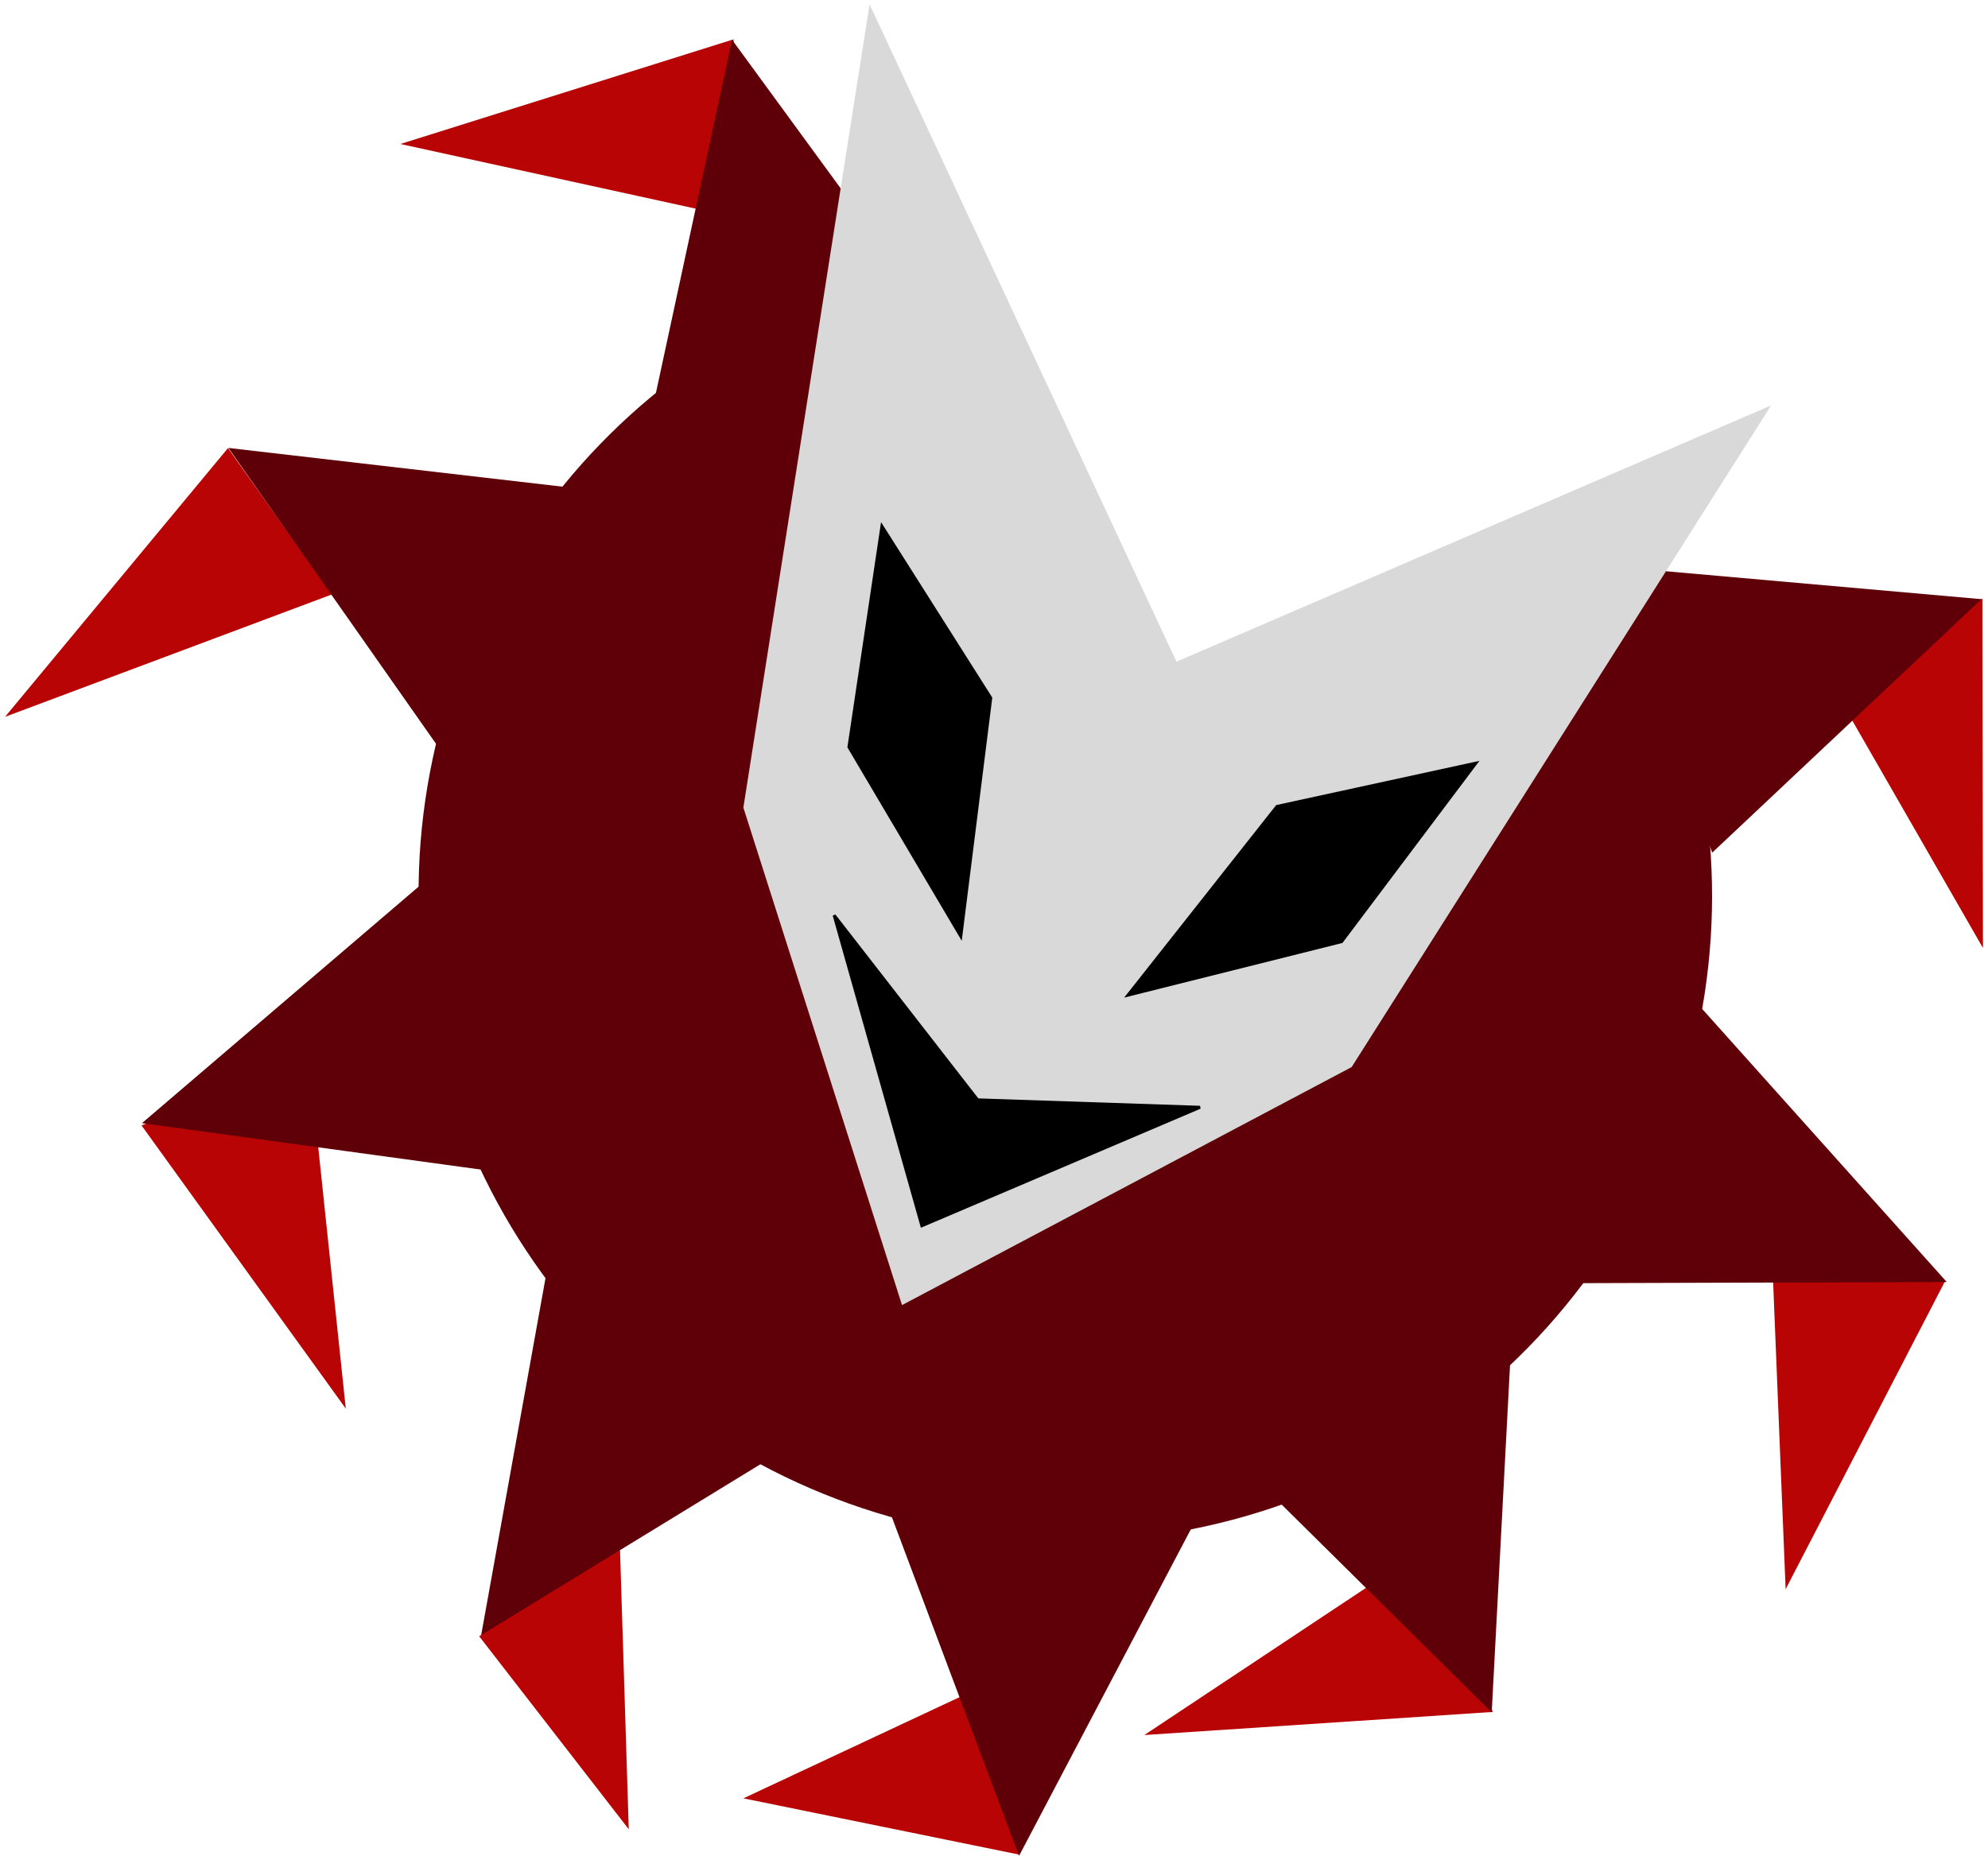 <svg width="376" height="351" viewBox="0 0 376 351" fill="none" xmlns="http://www.w3.org/2000/svg">
<path d="M75.724 27.233L138.727 7.443L140.234 41.359L75.724 27.233Z" fill="#B80404"/>
<path d="M0.954 135.577L43.119 84.754L62.797 112.418L0.954 135.577Z" fill="#B80404"/>
<path d="M65.4 266.413L26.765 212.856L58.478 200.739L65.4 266.413Z" fill="#B80404"/>
<path d="M118.921 345.978L90.634 309.482L117.163 289.806L118.921 345.978Z" fill="#B80404"/>
<path d="M140.604 340.128L188.996 317.471L192.655 350.748L140.604 340.128Z" fill="#B80404"/>
<path d="M337.725 300.574L335.038 234.59L367.856 242.353L337.725 300.574Z" fill="#B80404"/>
<path d="M216.431 328.156L271.448 291.63L282.324 323.79L216.431 328.156Z" fill="#B80404"/>
<path d="M375.046 179.297L342.147 122.037L374.942 113.259L375.046 179.297Z" fill="#B80404"/>
<path d="M374.763 113.323L323.833 161.27L305.087 107.159L374.763 113.323Z" fill="#5F0008"/>
<path d="M301.215 91.912C320.969 112.225 320.952 130.845 323.366 159.049C325.781 187.254 318.344 215.4 302.323 238.691C286.302 261.983 262.687 278.979 235.503 286.784C208.319 294.589 179.248 292.72 153.242 281.495C127.236 270.27 105.906 250.384 92.884 225.225C79.863 200.066 75.957 171.191 81.831 143.519C87.705 115.848 102.997 91.092 125.1 73.471C147.204 55.849 155.447 44.169 183.745 44.597L208.867 160.609L301.215 91.912Z" fill="#5F0008"/>
<path d="M368.199 242.472L298.251 242.691L321.529 190.369L368.199 242.472Z" fill="#5F0008"/>
<path d="M282.136 323.869L232.409 274.676L285.82 254.018L282.136 323.869Z" fill="#5F0008"/>
<path d="M91.008 309.249L103.414 240.41L150.677 272.747L91.008 309.249Z" fill="#5F0008"/>
<path d="M26.85 212.427L80.017 166.974L96.151 221.921L26.85 212.427Z" fill="#5F0008"/>
<path d="M43.197 84.721L112.68 92.775L83.378 141.977L43.197 84.721Z" fill="#5F0008"/>
<path d="M138.453 7.517L179.733 63.985L123.719 75.895L138.453 7.517Z" fill="#5F0008"/>
<path d="M192.74 351L168.149 285.517L225.304 289.094L192.74 351Z" fill="#5F0008"/>
<path d="M255.645 201.82L334.973 76.681L222.508 125.147L164.465 0.822L140.597 152.74L170.604 246.839L255.645 201.82Z" fill="#D9D9D9"/>
<path d="M174.353 231.826L226.963 209.429L184.899 208.023L157.767 173.121L174.353 231.826Z" fill="black"/>
<path fill-rule="evenodd" clip-rule="evenodd" d="M227.074 209.691L226.971 209.145L185.038 207.744L157.989 172.946L157.498 173.197L174.171 232.212L227.074 209.691ZM225.671 209.67L174.536 231.439L158.43 174.431L184.76 208.303L225.671 209.67Z" fill="black"/>
<path d="M187.386 132.002L166.806 99.537L160.563 141.289L181.721 177.089L187.386 132.002Z" fill="black"/>
<path fill-rule="evenodd" clip-rule="evenodd" d="M166.639 98.751L187.677 131.936L181.897 177.938L160.27 141.346L166.639 98.751ZM166.972 100.324L160.855 141.231L181.545 176.239L187.095 132.067L166.972 100.324Z" fill="black"/>
<path d="M241.527 152.523L279.142 144.337L253.743 178.096L213.343 188.214L241.527 152.523Z" fill="black"/>
<path fill-rule="evenodd" clip-rule="evenodd" d="M279.82 143.901L241.37 152.269L212.614 188.685L253.907 178.343L279.82 143.901ZM278.464 144.77L253.579 177.847L214.073 187.742L241.684 152.775L278.464 144.77Z" fill="black"/>
</svg>
